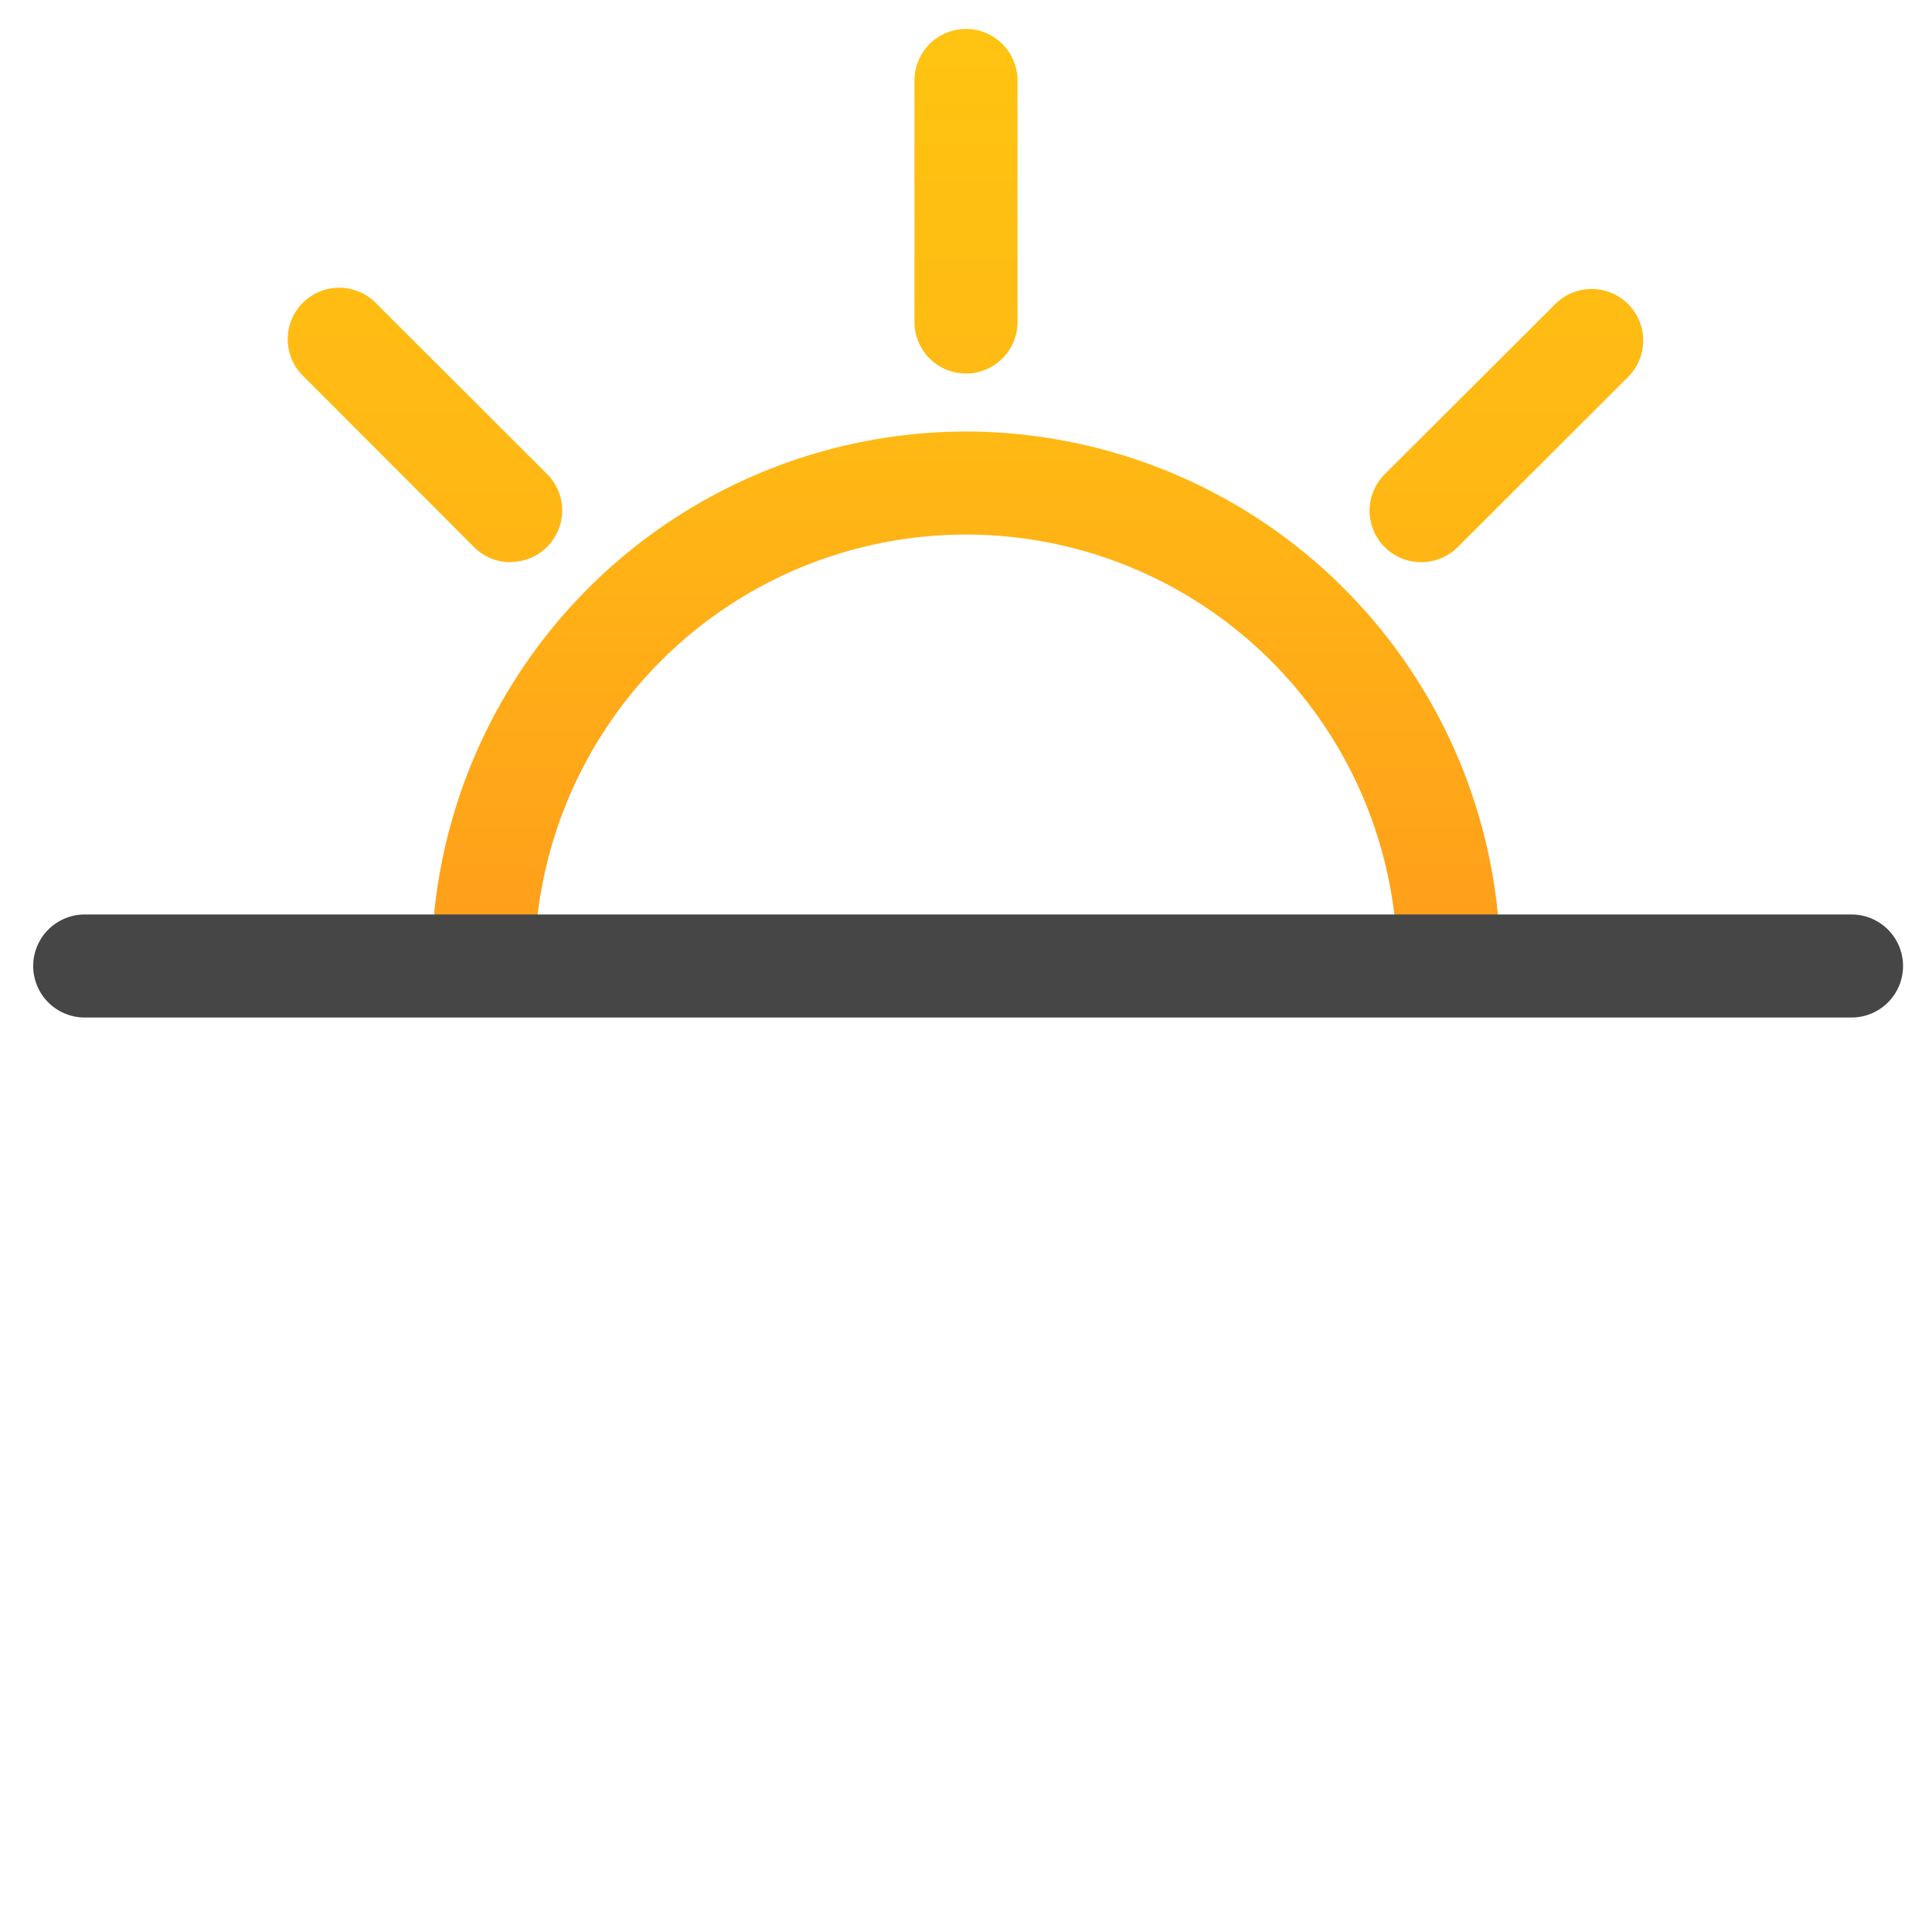 <svg xmlns="http://www.w3.org/2000/svg" xmlns:xlink="http://www.w3.org/1999/xlink" viewBox="0 0 187.5 187.5"><defs><style>.cls-1,.cls-3{fill:none;}.cls-2{fill:url(#linear-gradient);}.cls-3{stroke:#464646;stroke-linecap:round;stroke-miterlimit:10;stroke-width:10px;}.cls-4{fill:url(#linear-gradient-2);}.cls-5{fill:url(#linear-gradient-3);}.cls-6{fill:url(#linear-gradient-4);}</style><linearGradient id="linear-gradient" x1="93.75" y1="112.93" x2="93.75" y2="23.25" gradientUnits="userSpaceOnUse"><stop offset="0" stop-color="#ff931e"/><stop offset="1" stop-color="#ffc311"/></linearGradient><linearGradient id="linear-gradient-2" x1="146.23" y1="183.99" x2="146.23" y2="4.62" xlink:href="#linear-gradient"/><linearGradient id="linear-gradient-3" x1="41.27" y1="183.99" x2="41.27" y2="4.62" xlink:href="#linear-gradient"/><linearGradient id="linear-gradient-4" x1="93.75" y1="183.99" x2="93.75" y2="4.62" xlink:href="#linear-gradient"/></defs><g id="Layer_2" data-name="Layer 2"><g id="IconsNew"><g id="clearSky"><g id="twilight"><rect class="cls-1" width="187.5" height="187.5"/><path class="cls-2" d="M93.75,41.88A51.93,51.93,0,0,0,41.88,93.75h10a41.87,41.87,0,0,1,83.74,0h10A51.93,51.93,0,0,0,93.75,41.88Z"/><polyline class="cls-3" points="179.69 93.75 145.62 93.75 135.62 93.75 51.88 93.75 41.88 93.75 8.22 93.75"/><path class="cls-4" d="M137.94,54.56A5,5,0,0,1,134.41,46L151,29.45a5,5,0,0,1,7.07,7.07L141.48,53.09A5,5,0,0,1,137.94,54.56Z"/><path class="cls-5" d="M49.56,54.56A5,5,0,0,1,46,53.09L29.45,36.52a5,5,0,1,1,7.07-7.07L53.09,46a5,5,0,0,1-3.53,8.54Z"/><path class="cls-6" d="M93.75,36.25a5,5,0,0,1-5-5V7.81a5,5,0,0,1,10,0V31.25A5,5,0,0,1,93.75,36.25Z"/></g></g></g></g></svg>